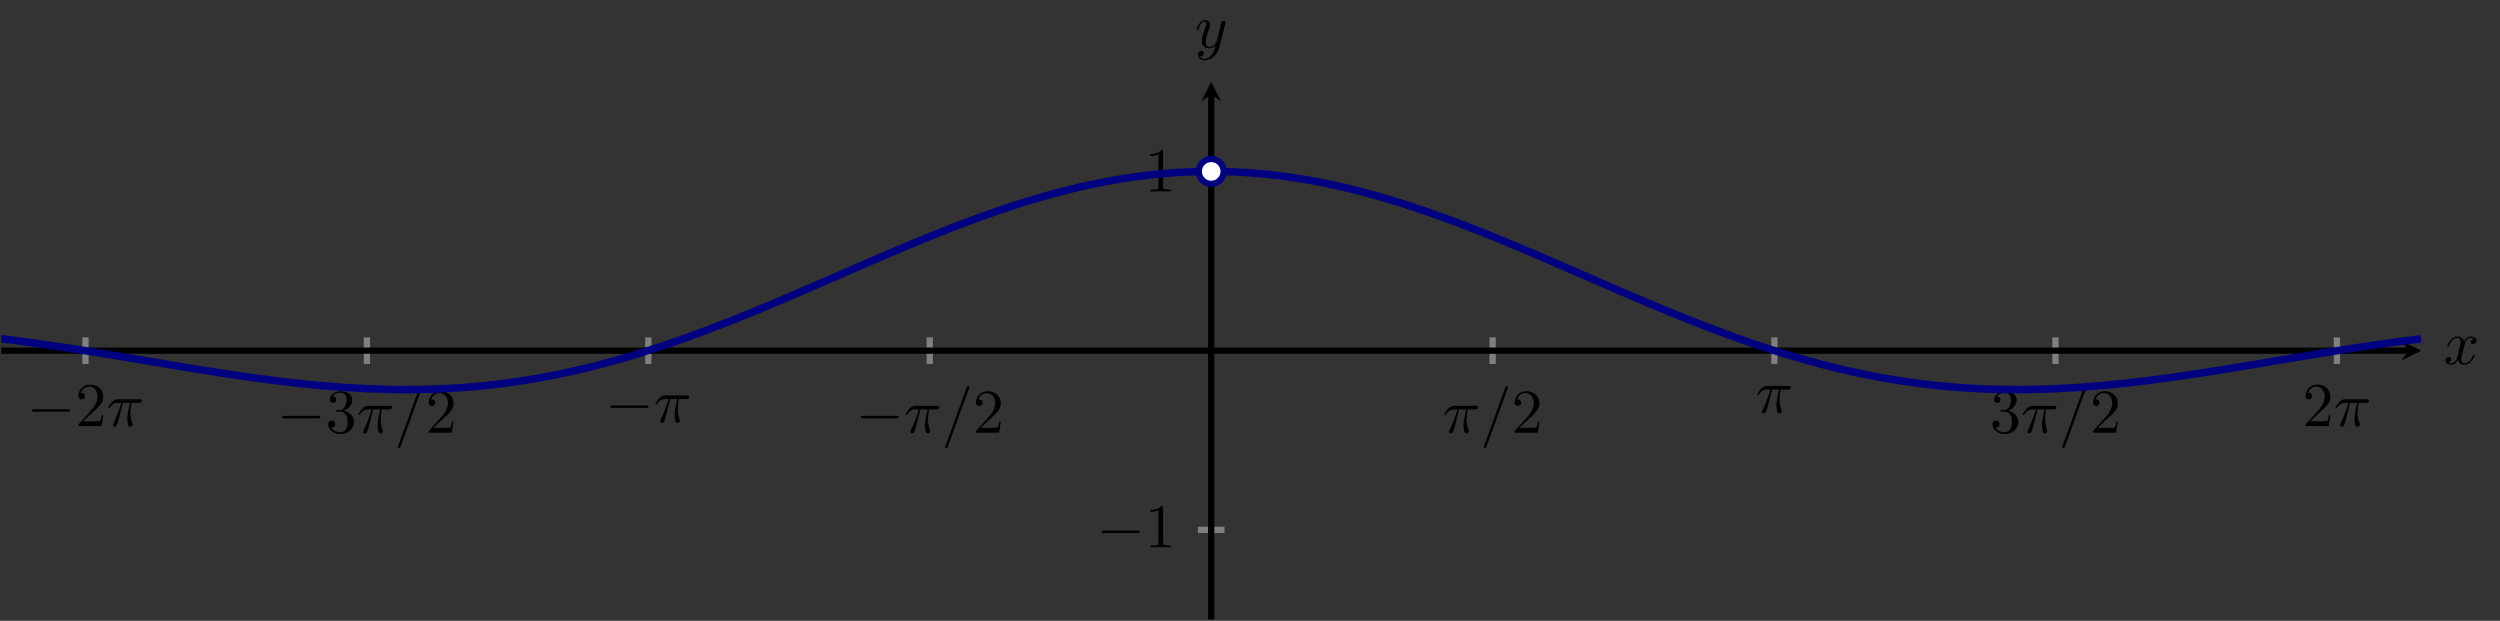 <?xml version="1.0" encoding="UTF-8" standalone="no"?>
<!DOCTYPE svg PUBLIC "-//W3C//DTD SVG 1.1//EN" "http://www.w3.org/Graphics/SVG/1.1/DTD/svg11.dtd">
<svg xmlns="http://www.w3.org/2000/svg" xmlns:xlink="http://www.w3.org/1999/xlink" version="1.1" width="399.971pt" height="99.318pt" viewBox="0 0 399.971 99.318">
<rect x="0" y="0" width="399.971" height="99.318" fill="#333333" stroke="none"/>
<path transform="matrix(1,0,0,-1,.199,99.119)" stroke-width="1" stroke-linecap="butt" stroke-miterlimit="10" stroke-linejoin="miter" fill="none" stroke="#808080" d="M 13.479 40.892 L 13.479 45.144 M 58.504 40.892 L 58.504 45.144 M 103.529 40.892 L 103.529 45.144 M 148.555 40.892 L 148.555 45.144 M 238.605 40.892 L 238.605 45.144 M 283.688 40.892 L 283.688 45.144 M 328.656 40.892 L 328.656 45.144 M 373.681 40.892 L 373.681 45.144 "/>
<path transform="matrix(1,0,0,-1,.199,99.119)" stroke-width="1" stroke-linecap="butt" stroke-miterlimit="10" stroke-linejoin="miter" fill="none" stroke="#808080" d="M 191.454 14.339 L 195.706 14.339 M 191.454 71.696 L 195.706 71.696 "/>
<path transform="matrix(1,0,0,-1,.199,99.119)" stroke-width="1" stroke-linecap="butt" stroke-miterlimit="10" stroke-linejoin="miter" fill="none" stroke="#000000" d="M 0 43.018 L 385.168 43.018 "/>
<path transform="matrix(1,0,0,-1,385.367,56.101)" d="M 1.993 0 L -1.196 1.594 L 0 0 L -1.196 -1.594 "/>
<path transform="matrix(1,0,0,-1,.199,99.119)" stroke-width="1" stroke-linecap="butt" stroke-miterlimit="10" stroke-linejoin="miter" fill="none" stroke="#000000" d="M 193.58 0 L 193.58 84.043 "/>
<path transform="matrix(0,-1,-1,-0,193.779,15.076)" d="M 1.993 0 L -1.196 1.594 L 0 0 L -1.196 -1.594 "/>
<symbol id="font_0_1">
<path d="M .576 0 C .593 0 .611 0 .611 .02 C .611 .04 .593 .04 .576 .04 L .035 .04 C .018 .04 0 .04 0 .02 C 0 0 .018 0 .035 0 L .576 0 Z "/>
</symbol>
<use xlink:href="#font_0_1" transform="matrix(9.963,0,0,-9.963,5.122,65.877)"/>
<symbol id="font_1_2">
<path d="M .077 .077 L .183 .18 C .339 .318 .399 .372 .399 .472 C .399 .586 .309 .666 .187 .666 C .074 .666 0 .574 0 .485 C 0 .429 .05 .429 .053 .429 C .07 .429 .105 .441 .105 .482 C .105 .508 .087 .534 .052 .534 C .044 .534 .042 .534 .039 .533 C .062 .598 .116 .635 .174 .635 C .265 .635 .308 .554 .308 .472 C .308 .392 .258 .313 .203 .251 L .011 .037 C 0 .026 0 .024 0 0 L .371 0 L .399 .174 L .374 .174 C .369 .144 .362 .1 .352 .085 C .345 .077 .279 .077 .257 .077 L .077 .077 Z "/>
</symbol>
<use xlink:href="#font_1_2" transform="matrix(9.963,0,0,-9.963,12.542,68.168)"/>
<symbol id="font_2_1">
<path d="M .238 .384 L .351 .384 C .318 .236 .309 .193 .309 .126 C .309 .111 .309 .084 .317 .05 C .327 .006 .338 0 .353 0 C .373 0 .394 .018 .394 .038 C .394 .044 .394 .046 .388 .06 C .359 .132 .359 .197 .359 .225 C .359 .278 .366 .332 .377 .384 L .491 .384 C .504 .384 .54 .384 .54 .418 C .54 .442 .519 .442 .5 .442 L .165 .442 C .143 .442 .105 .442 .061 .395 C .026 .356 0 .31 0 .305 C 0 .304 0 .295 .012 .295 C .02 .295 .022 .299 .028 .307 C .077 .384 .135 .384 .155 .384 L .212 .384 C .18 .263 .126 .142 .084 .051 C .076 .036 .076 .034 .076 .027 C .076 .008 .092 0 .105 0 C .135 0 .143 .028 .155 .065 C .169 .111 .169 .113 .182 .163 L .238 .384 Z "/>
</symbol>
<use xlink:href="#font_2_1" transform="matrix(9.963,0,0,-9.963,17.294,68.278)"/>
<use xlink:href="#font_0_1" transform="matrix(9.963,0,0,-9.963,45.165,66.928)"/>
<symbol id="font_1_3">
<path d="M .248 .374 C .33 .401 .388 .471 .388 .55 C .388 .632 .3 .688 .204 .688 C .103 .688 .027 .628 .027 .552 C .027 .519 .049 .5 .078 .5 C .109 .5 .129 .522 .129 .551 C .129 .601 .082 .601 .067 .601 C .098 .65 .164 .663 .2 .663 C .241 .663 .296 .641 .296 .551 C .296 .539 .294 .481 .268 .437 C .238 .389 .204 .386 .179 .385 C .171 .384 .147 .382 .14 .382 C .132 .381 .125 .38 .125 .37 C .125 .359 .132 .359 .149 .359 L .193 .359 C .275 .359 .312 .291 .312 .193 C .312 .057 .243 .028 .199 .028 C .156 .028 .081 .045 .046 .104 C .081 .099 .112 .121 .112 .159 C .112 .195 .085 .215 .056 .215 C .032 .215 0 .201 0 .157 C 0 .066 .093 0 .202 0 C .324 0 .415 .091 .415 .193 C .415 .275 .352 .353 .248 .374 Z "/>
</symbol>
<use xlink:href="#font_1_3" transform="matrix(9.963,0,0,-9.963,52.505,69.438)"/>
<symbol id="font_2_2">
<path d="M .384 .962 C .389 .975 .389 .979 .389 .98 C .389 .991 .38 1 .369 1 C .362 1 .355 .997 .352 .991 L .005 .038 C 0 .025 0 .021 0 .02 C 0 .009 .009 0 .02 0 C .033 0 .036 .007 .042 .024 L .384 .962 Z "/>
</symbol>
<use xlink:href="#font_2_1" transform="matrix(9.963,0,0,-9.963,57.337,69.329)"/>
<use xlink:href="#font_2_2" transform="matrix(9.963,0,0,-9.963,63.653,71.71)"/>
<use xlink:href="#font_1_2" transform="matrix(9.963,0,0,-9.963,68.584,69.219)"/>
<use xlink:href="#font_0_1" transform="matrix(9.963,0,0,-9.963,97.662,65.268)"/>
<use xlink:href="#font_2_1" transform="matrix(9.963,0,0,-9.963,104.853,67.669)"/>
<use xlink:href="#font_0_1" transform="matrix(9.963,0,0,-9.963,137.705,66.928)"/>
<use xlink:href="#font_2_1" transform="matrix(9.963,0,0,-9.963,144.896,69.329)"/>
<use xlink:href="#font_2_2" transform="matrix(9.963,0,0,-9.963,151.212,71.71)"/>
<use xlink:href="#font_1_2" transform="matrix(9.963,0,0,-9.963,156.143,69.219)"/>
<use xlink:href="#font_2_1" transform="matrix(9.963,0,0,-9.963,231.071,69.329)"/>
<use xlink:href="#font_2_2" transform="matrix(9.963,0,0,-9.963,237.387,71.71)"/>
<use xlink:href="#font_1_2" transform="matrix(9.963,0,0,-9.963,242.318,69.219)"/>
<use xlink:href="#font_2_1" transform="matrix(9.963,0,0,-9.963,281.134,66.147)"/>
<use xlink:href="#font_1_3" transform="matrix(9.963,0,0,-9.963,318.779,69.438)"/>
<use xlink:href="#font_2_1" transform="matrix(9.963,0,0,-9.963,323.611,69.329)"/>
<use xlink:href="#font_2_2" transform="matrix(9.963,0,0,-9.963,329.927,71.71)"/>
<use xlink:href="#font_1_2" transform="matrix(9.963,0,0,-9.963,334.858,69.219)"/>
<use xlink:href="#font_1_2" transform="matrix(9.963,0,0,-9.963,368.865,68.168)"/>
<use xlink:href="#font_2_1" transform="matrix(9.963,0,0,-9.963,373.617,68.278)"/>
<use xlink:href="#font_0_1" transform="matrix(9.963,0,0,-9.963,176.228,85.284)"/>
<symbol id="font_1_1">
<path d="M .205 .64 C .205 .664 .205 .666 .182 .666 C .12 .602 .032 .602 0 .602 L 0 .571 C .02 .571 .079 .571 .131 .597 L .131 .079 C .131 .043 .128 .031 .038 .031 L .006 .031 L .006 0 C .041 .003 .128 .003 .168 .003 C .208 .003 .295 .003 .33 0 L .33 .031 L .298 .031 C .208 .031 .205 .042 .205 .079 L .205 .64 Z "/>
</symbol>
<use xlink:href="#font_1_1" transform="matrix(9.963,0,0,-9.963,184.037,87.575)"/>
<use xlink:href="#font_1_1" transform="matrix(9.963,0,0,-9.963,184.037,30.634)"/>
<clipPath id="cp3">
<path transform="matrix(1,0,0,-1,.199,99.119)" d="M 0 0 L 387.16 0 L 387.16 86.036 L 0 86.036 Z "/>
</clipPath>
<g clip-path="url(#cp3)">
<path transform="matrix(1,0,0,-1,.199,99.119)" stroke-width="1.196" stroke-linecap="butt" stroke-miterlimit="10" stroke-linejoin="miter" fill="none" stroke="#000080" d="M 0 44.93 C 0 44.93 2.825 44.572 3.91 44.425 C 4.995 44.278 6.736 44.031 7.821 43.872 C 8.906 43.713 10.646 43.448 11.731 43.279 C 12.816 43.11 14.556 42.831 15.641 42.655 C 16.726 42.479 18.466 42.19 19.552 42.01 C 20.637 41.829 22.377 41.536 23.462 41.354 C 24.547 41.172 26.287 40.879 27.372 40.699 C 28.457 40.52 30.197 40.232 31.283 40.057 C 32.368 39.882 34.108 39.606 35.193 39.439 C 36.278 39.273 38.018 39.013 39.103 38.858 C 40.188 38.704 41.928 38.466 43.013 38.327 C 44.099 38.187 45.839 37.976 46.924 37.856 C 48.009 37.735 49.749 37.556 50.834 37.458 C 51.919 37.359 53.659 37.217 54.744 37.143 C 55.83 37.069 57.57 36.969 58.655 36.923 C 59.74 36.876 61.48 36.822 62.565 36.805 C 63.65 36.788 65.39 36.785 66.475 36.8 C 67.56 36.815 69.301 36.864 70.386 36.913 C 71.471 36.962 73.211 37.067 74.296 37.151 C 75.381 37.235 77.121 37.398 78.206 37.517 C 79.291 37.637 81.032 37.859 82.117 38.015 C 83.202 38.172 84.942 38.452 86.027 38.645 C 87.112 38.839 88.852 39.178 89.937 39.407 C 91.022 39.637 92.763 40.034 93.848 40.299 C 94.933 40.564 96.673 41.017 97.758 41.316 C 98.843 41.614 100.583 42.121 101.668 42.452 C 102.753 42.783 104.493 43.339 105.579 43.7 C 106.664 44.06 108.404 44.663 109.489 45.051 C 110.574 45.438 112.314 46.082 113.399 46.494 C 114.484 46.905 116.224 47.585 117.309 48.017 C 118.395 48.449 120.135 49.159 121.22 49.607 C 122.305 50.056 124.045 50.789 125.13 51.25 C 126.215 51.711 127.955 52.46 129.04 52.929 C 130.125 53.398 131.866 54.157 132.951 54.629 C 134.036 55.102 135.776 55.862 136.861 56.334 C 137.946 56.805 139.686 57.559 140.771 58.024 C 141.856 58.489 143.597 59.231 144.682 59.685 C 145.767 60.14 147.507 60.86 148.592 61.299 C 149.677 61.738 151.417 62.429 152.502 62.848 C 153.587 63.266 155.328 63.921 156.413 64.315 C 157.498 64.709 159.238 65.321 160.323 65.686 C 161.408 66.051 163.148 66.613 164.233 66.946 C 165.318 67.278 167.059 67.785 168.144 68.081 C 169.229 68.376 170.969 68.822 172.054 69.078 C 173.139 69.334 174.879 69.712 175.964 69.925 C 177.049 70.139 178.789 70.447 179.875 70.615 C 180.96 70.784 182.7 71.019 183.785 71.141 C 184.87 71.262 186.61 71.42 187.695 71.494 C 188.78 71.567 190.52 71.646 191.605 71.671 C 192.691 71.695 194.431 71.696 195.516 71.672 C 196.601 71.648 198.341 71.569 199.426 71.496 C 200.511 71.422 202.251 71.266 203.336 71.145 C 204.422 71.023 206.162 70.79 207.247 70.622 C 208.332 70.454 210.072 70.147 211.157 69.934 C 212.242 69.721 213.982 69.343 215.067 69.087 C 216.152 68.831 217.893 68.386 218.978 68.091 C 220.063 67.795 221.803 67.289 222.888 66.957 C 223.973 66.625 225.713 66.064 226.798 65.699 C 227.883 65.335 229.624 64.723 230.709 64.329 C 231.794 63.936 233.534 63.281 234.619 62.863 C 235.704 62.445 237.444 61.753 238.529 61.315 C 239.614 60.876 241.355 60.156 242.44 59.701 C 243.525 59.247 245.265 58.506 246.35 58.041 C 247.435 57.576 249.175 56.821 250.26 56.35 C 251.345 55.879 253.085 55.119 254.171 54.646 C 255.256 54.174 256.996 53.415 258.081 52.946 C 259.166 52.477 260.906 51.727 261.991 51.266 C 263.076 50.805 264.816 50.072 265.902 49.623 C 266.987 49.175 268.727 48.465 269.812 48.033 C 270.897 47.6 272.637 46.92 273.722 46.509 C 274.807 46.097 276.547 45.453 277.632 45.065 C 278.718 44.677 280.458 44.073 281.543 43.713 C 282.628 43.352 284.368 42.795 285.453 42.464 C 286.538 42.133 288.278 41.625 289.363 41.326 C 290.449 41.027 292.189 40.574 293.274 40.308 C 294.359 40.043 296.099 39.645 297.184 39.416 C 298.269 39.186 300.009 38.846 301.094 38.652 C 302.179 38.459 303.92 38.178 305.005 38.021 C 306.09 37.864 307.83 37.642 308.915 37.522 C 310 37.401 311.74 37.238 312.825 37.154 C 313.91 37.07 315.651 36.964 316.736 36.915 C 317.821 36.866 319.561 36.816 320.646 36.8 C 321.731 36.785 323.471 36.788 324.556 36.805 C 325.641 36.822 327.381 36.874 328.467 36.921 C 329.552 36.967 331.292 37.067 332.377 37.14 C 333.462 37.214 335.202 37.355 336.287 37.454 C 337.372 37.553 339.112 37.731 340.198 37.851 C 341.283 37.972 343.023 38.183 344.108 38.322 C 345.193 38.461 346.933 38.699 348.018 38.853 C 349.103 39.007 350.843 39.267 351.928 39.433 C 353.014 39.6 354.754 39.876 355.839 40.051 C 356.924 40.225 358.664 40.513 359.749 40.693 C 360.834 40.873 362.574 41.166 363.659 41.348 C 364.745 41.53 366.485 41.823 367.57 42.003 C 368.655 42.184 370.395 42.473 371.48 42.649 C 372.565 42.825 374.305 43.104 375.39 43.273 C 376.475 43.442 378.216 43.707 379.301 43.866 C 380.386 44.025 382.126 44.273 383.211 44.419 C 384.296 44.566 387.121 44.925 387.121 44.925 "/>
</g>
<path transform="matrix(1,0,0,-1,.199,99.119)" d="M 195.573 71.696 C 195.573 72.797 194.681 73.689 193.58 73.689 C 192.48 73.689 191.588 72.797 191.588 71.696 C 191.588 70.596 192.48 69.704 193.58 69.704 C 194.681 69.704 195.573 70.596 195.573 71.696 Z M 193.58 71.696 " fill="#ffffff"/>
<path transform="matrix(1,0,0,-1,.199,99.119)" stroke-width="1" stroke-linecap="butt" stroke-miterlimit="10" stroke-linejoin="miter" fill="none" stroke="#000080" d="M 195.573 71.696 C 195.573 72.797 194.681 73.689 193.58 73.689 C 192.48 73.689 191.588 72.797 191.588 71.696 C 191.588 70.596 192.48 69.704 193.58 69.704 C 194.681 69.704 195.573 70.596 195.573 71.696 Z M 193.58 71.696 "/>
<symbol id="font_2_3">
<path d="M .305 .313 C .311 .339 .334 .431 .404 .431 C .409 .431 .433 .431 .454 .418 C .426 .413 .406 .388 .406 .364 C .406 .348 .417 .329 .444 .329 C .466 .329 .498 .347 .498 .387 C .498 .439 .439 .453 .405 .453 C .347 .453 .312 .4 .3 .377 C .275 .443 .221 .453 .192 .453 C .088 .453 .031 .324 .031 .299 C .031 .289 .041 .289 .043 .289 C .051 .289 .054 .291 .056 .3 C .09 .406 .156 .431 .19 .431 C .209 .431 .244 .422 .244 .364 C .244 .333 .227 .266 .19 .126 C .174 .064 .139 .022 .095 .022 C .089 .022 .066 .022 .045 .035 C .07 .04 .092 .061 .092 .089 C .092 .116 .07 .124 .055 .124 C .025 .124 0 .098 0 .066 C 0 .02 .05 0 .094 0 C .16 0 .196 .07 .199 .076 C .211 .039 .247 0 .307 0 C .41 0 .467 .129 .467 .154 C .467 .164 .458 .164 .455 .164 C .446 .164 .444 .16 .442 .153 C .409 .046 .341 .022 .309 .022 C .27 .022 .254 .054 .254 .088 C .254 .11 .26 .132 .271 .176 L .305 .313 Z "/>
</symbol>
<use xlink:href="#font_2_3" transform="matrix(9.963,0,0,-9.963,391.246,58.347)"/>
<symbol id="font_2_4">
<path d="M .457 .586 C .461 .6 .461 .602 .461 .609 C .461 .627 .447 .636 .432 .636 C .422 .636 .406 .63 .397 .615 C .395 .61 .387 .579 .383 .561 C .376 .535 .369 .508 .363 .481 L .318 .301 C .314 .286 .271 .216 .205 .216 C .154 .216 .143 .26 .143 .297 C .143 .343 .16 .405 .194 .493 C .21 .534 .214 .545 .214 .565 C .214 .61 .182 .647 .132 .647 C .037 .647 0 .502 0 .493 C 0 .483 .01 .483 .012 .483 C .022 .483 .023 .485 .028 .501 C .055 .595 .095 .625 .129 .625 C .137 .625 .154 .625 .154 .593 C .154 .568 .144 .542 .137 .523 C .097 .417 .079 .36 .079 .313 C .079 .224 .142 .194 .201 .194 C .24 .194 .274 .211 .302 .239 C .289 .187 .277 .138 .237 .085 C .211 .051 .173 .022 .127 .022 C .113 .022 .068 .025 .051 .064 C .067 .064 .08 .064 .094 .076 C .104 .085 .114 .098 .114 .117 C .114 .148 .087 .152 .077 .152 C .054 .152 .021 .136 .021 .087 C .021 .037 .065 0 .127 0 C .23 0 .333 .091 .361 .204 L .457 .586 Z "/>
</symbol>
<use xlink:href="#font_2_4" transform="matrix(9.963,0,0,-9.963,191.477,9.652)"/>
</svg>
